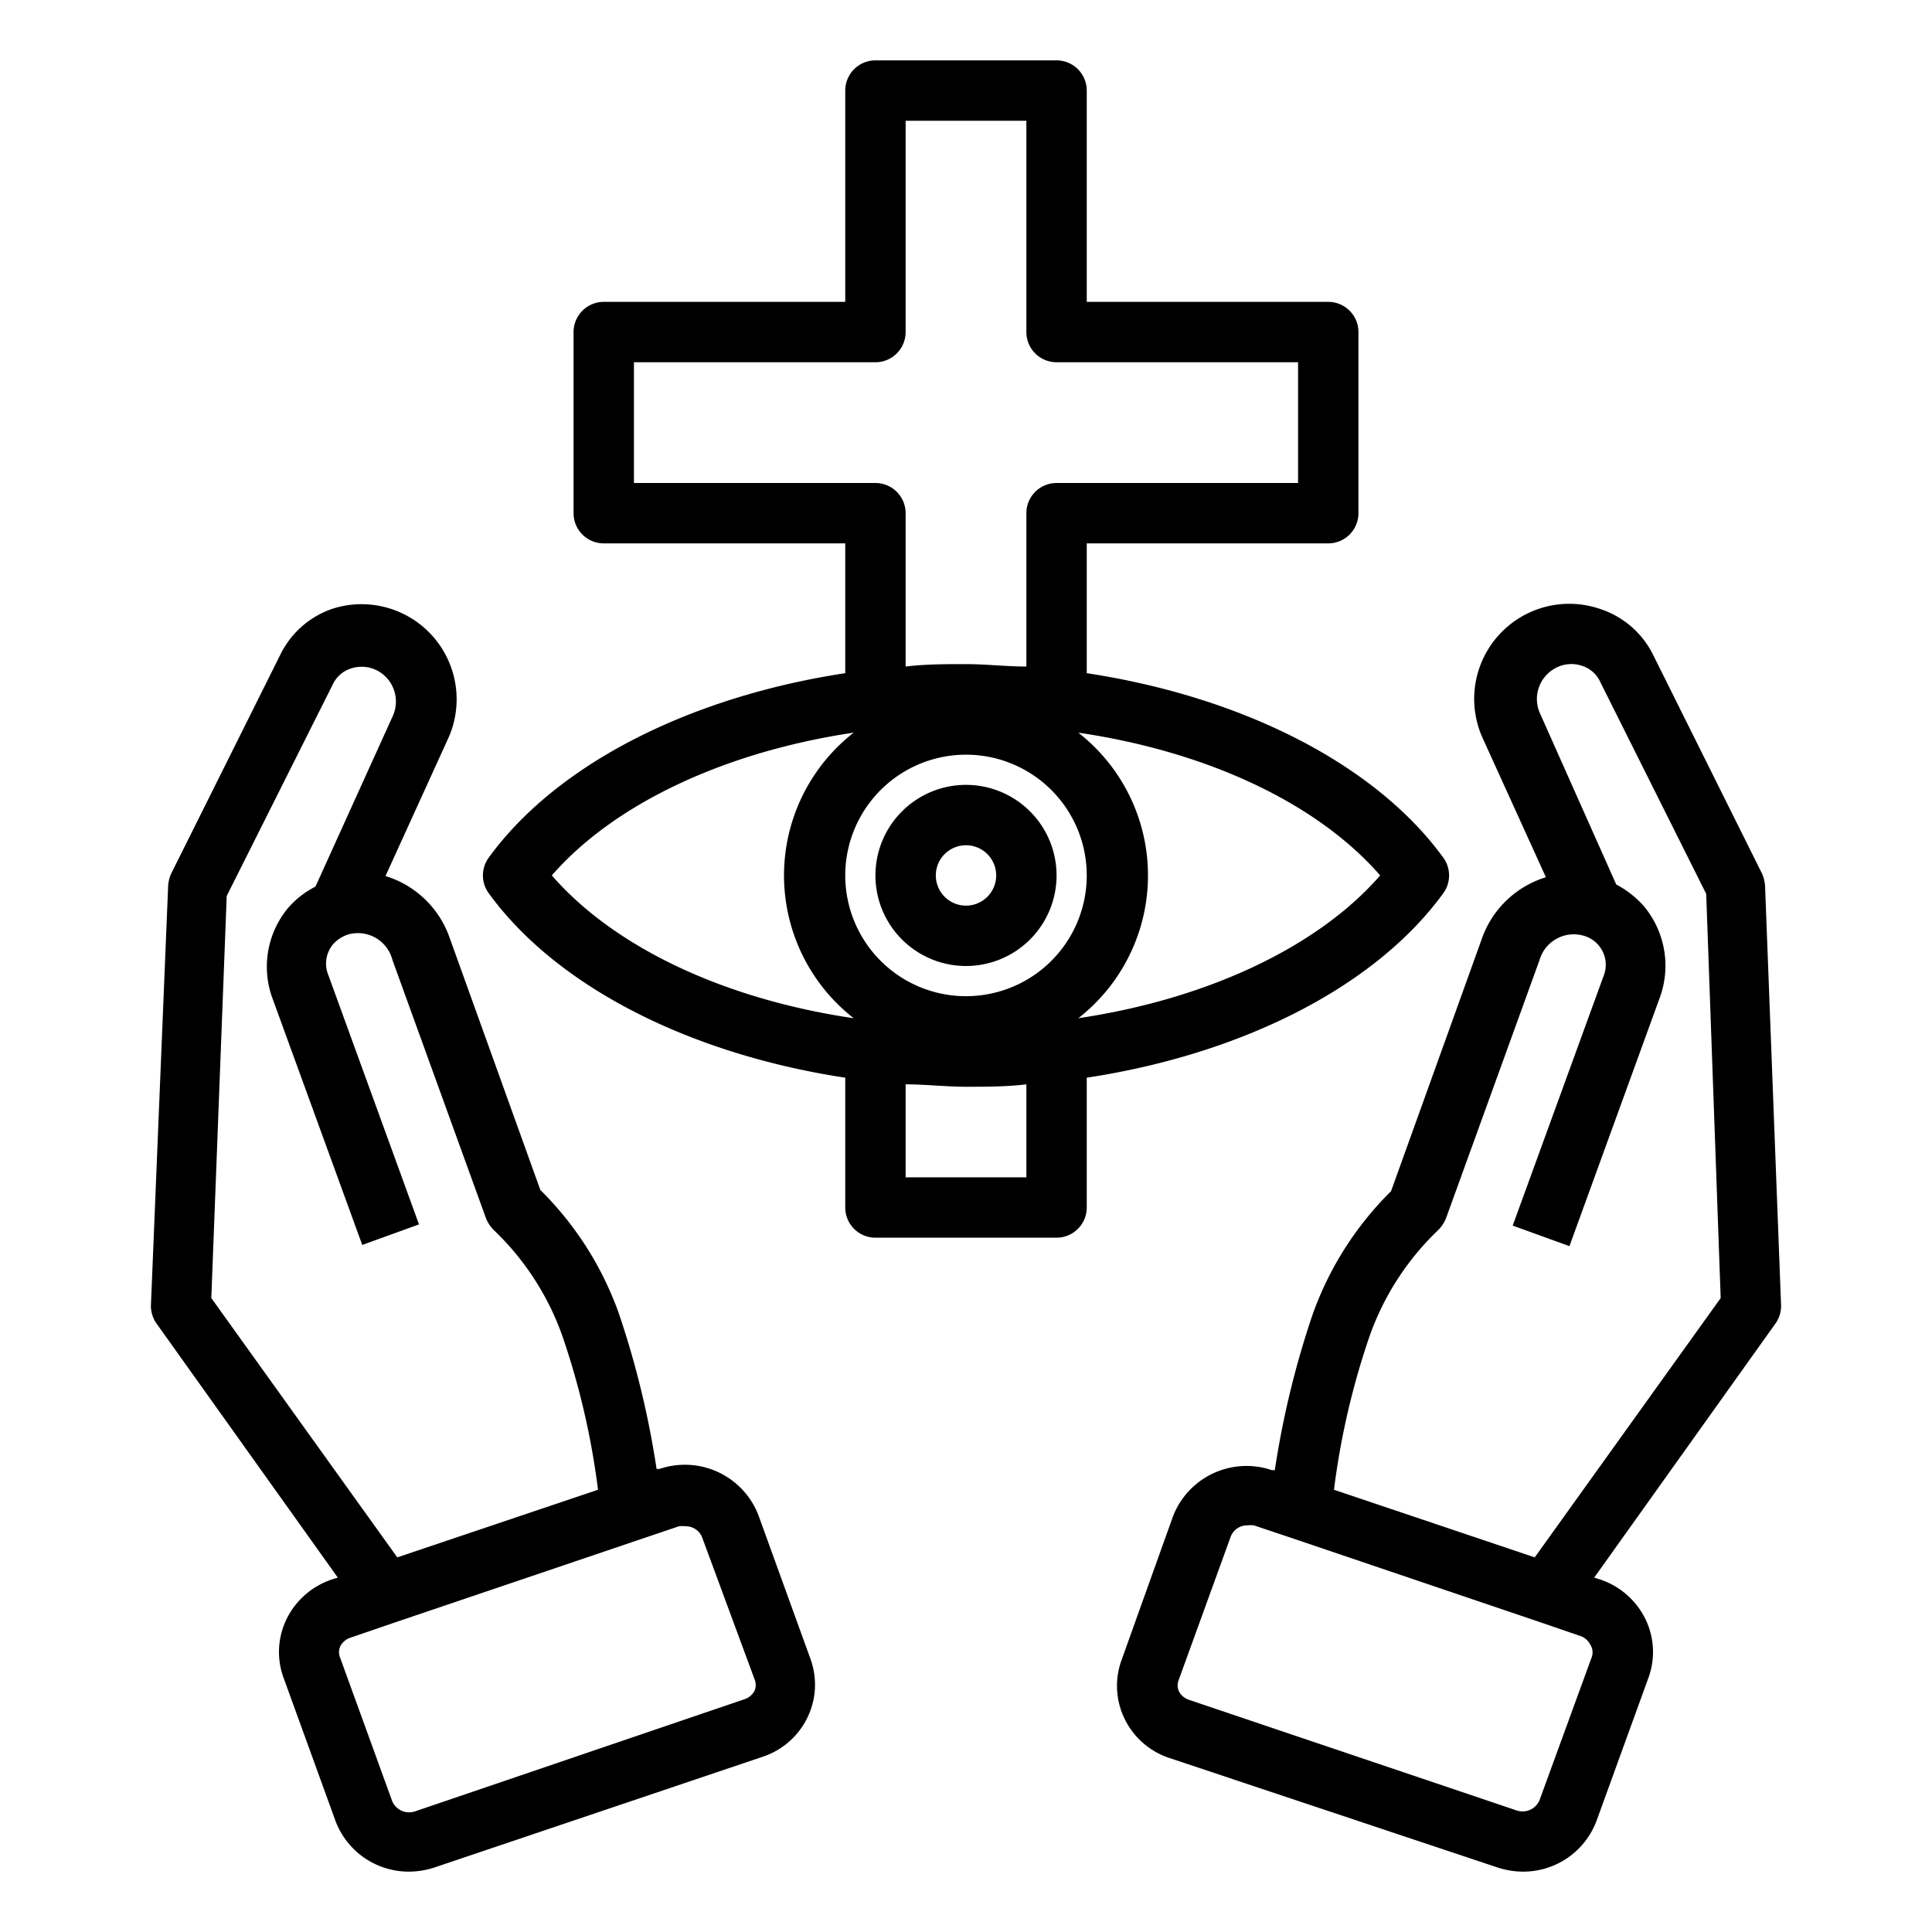 <?xml version="1.0"?>
<svg xmlns="http://www.w3.org/2000/svg" id="Layer_1" data-name="Layer 1" viewBox="0 0 64 64" width="512" height="512"><path d="M9.49,53.64a2.49,2.49,0,0,0-.1,1.93l1.72,4.74A2.59,2.59,0,0,0,13.56,62a2.74,2.74,0,0,0,.84-.14L25.25,58.2a2.53,2.53,0,0,0,1.5-1.31,2.49,2.49,0,0,0,.1-1.93l-1.72-4.75a2.61,2.61,0,0,0-3.28-1.55l-.1,0a29.89,29.89,0,0,0-1.25-5.15,10.86,10.86,0,0,0-2.6-4.09l-3-8.34a3.26,3.26,0,0,0-2.13-2.06l2.1-4.61A3.15,3.15,0,0,0,11,20.17a3,3,0,0,0-1.73,1.55l-3.6,7.22a1.17,1.17,0,0,0-.1.41L5,43.23a1,1,0,0,0,.19.62l6,8.41-.19.06A2.58,2.58,0,0,0,9.49,53.64Zm13-3.08a.76.76,0,0,1,.21,0,.58.58,0,0,1,.56.37L25,55.64A.48.48,0,0,1,25,56a.58.58,0,0,1-.34.29L13.76,60a.61.61,0,0,1-.77-.34l-1.72-4.74a.47.47,0,0,1,0-.38.58.58,0,0,1,.34-.29l1.46-.5h0l8-2.71h0ZM7,43l.51-13.32,3.51-7a1,1,0,0,1,.59-.53,1.12,1.12,0,0,1,.86.05,1.16,1.16,0,0,1,.55,1.5l-2.57,5.67a3,3,0,0,0-.91.71A3.05,3.05,0,0,0,9,33l3,8.24,1.88-.68-3-8.25a1,1,0,0,1,.17-1.05,1.15,1.15,0,0,1,.47-.3A1.18,1.18,0,0,1,13,31.8l3.1,8.56a1.16,1.16,0,0,0,.26.39,9,9,0,0,1,2.26,3.48,25.4,25.4,0,0,1,1.19,5.12l-6.65,2.24Z"/><path d="M59,43.23l-.53-13.88a1.17,1.17,0,0,0-.1-.41l-3.59-7.21A3,3,0,0,0,53,20.17a3.15,3.15,0,0,0-3.89,4.27l2.1,4.62a3.26,3.26,0,0,0-2.13,2.06l-3,8.34a10.86,10.86,0,0,0-2.6,4.09,29.89,29.89,0,0,0-1.25,5.15l-.1,0a2.61,2.61,0,0,0-3.28,1.55L37.15,55a2.49,2.49,0,0,0,.1,1.93,2.53,2.53,0,0,0,1.5,1.31L49.6,61.86a2.74,2.74,0,0,0,.84.14,2.59,2.59,0,0,0,2.45-1.69l1.72-4.74a2.49,2.49,0,0,0-.1-1.93A2.58,2.58,0,0,0,53,52.32l-.19-.06,6-8.41A1,1,0,0,0,59,43.23ZM52.73,54.89,51,59.63a.61.61,0,0,1-.77.34L39.39,56.31a.58.58,0,0,1-.34-.29.48.48,0,0,1,0-.38l1.72-4.74a.58.58,0,0,1,.56-.37.76.76,0,0,1,.21,0l1.34.45h0l8,2.71h0l1.46.5a.58.58,0,0,1,.34.29A.47.47,0,0,1,52.73,54.89Zm-1.89-3.3-6.65-2.24a25.4,25.4,0,0,1,1.19-5.12,9,9,0,0,1,2.26-3.48,1.16,1.16,0,0,0,.26-.39L51,31.8A1.18,1.18,0,0,1,52.47,31a1,1,0,0,1,.64,1.36l-3,8.24,1.88.68L55,33A3.08,3.08,0,0,0,54.44,30a3.25,3.25,0,0,0-.9-.7L51,23.6a1.16,1.16,0,0,1,.55-1.48,1.1,1.1,0,0,1,.87-.06,1,1,0,0,1,.6.55l3.5,7L57,43Z"/><path d="M16.19,28.41a1,1,0,0,0,0,1.18C18.45,32.7,22.87,34.92,28,35.7V40a1,1,0,0,0,1,1h6a1,1,0,0,0,1-1V35.7c5.13-.78,9.55-3,11.81-6.11a1,1,0,0,0,0-1.18C45.55,25.3,41.13,23.08,36,22.3V18h8a1,1,0,0,0,1-1V11a1,1,0,0,0-1-1H36V3a1,1,0,0,0-1-1H29a1,1,0,0,0-1,1v7H20a1,1,0,0,0-1,1v6a1,1,0,0,0,1,1h8v4.3C22.87,23.08,18.45,25.3,16.19,28.41ZM32,33a4,4,0,1,1,4-4A4,4,0,0,1,32,33ZM18.28,29c2.08-2.39,5.76-4.1,10-4.73a6,6,0,0,0,0,9.46C24,33.1,20.36,31.39,18.28,29ZM34,39H30V35.92c.66,0,1.33.08,2,.08s1.34,0,2-.08ZM45.72,29c-2.08,2.39-5.76,4.1-10,4.73a6,6,0,0,0,0-9.46C40,24.9,43.64,26.61,45.72,29ZM29,16H21V12h8a1,1,0,0,0,1-1V4h4v7a1,1,0,0,0,1,1h8v4H35a1,1,0,0,0-1,1v5.08c-.66,0-1.33-.08-2-.08s-1.34,0-2,.08V17A1,1,0,0,0,29,16Z"/><path d="M32,26a3,3,0,1,0,3,3A3,3,0,0,0,32,26Zm0,4a1,1,0,1,1,1-1A1,1,0,0,1,32,30Z"/></svg>
